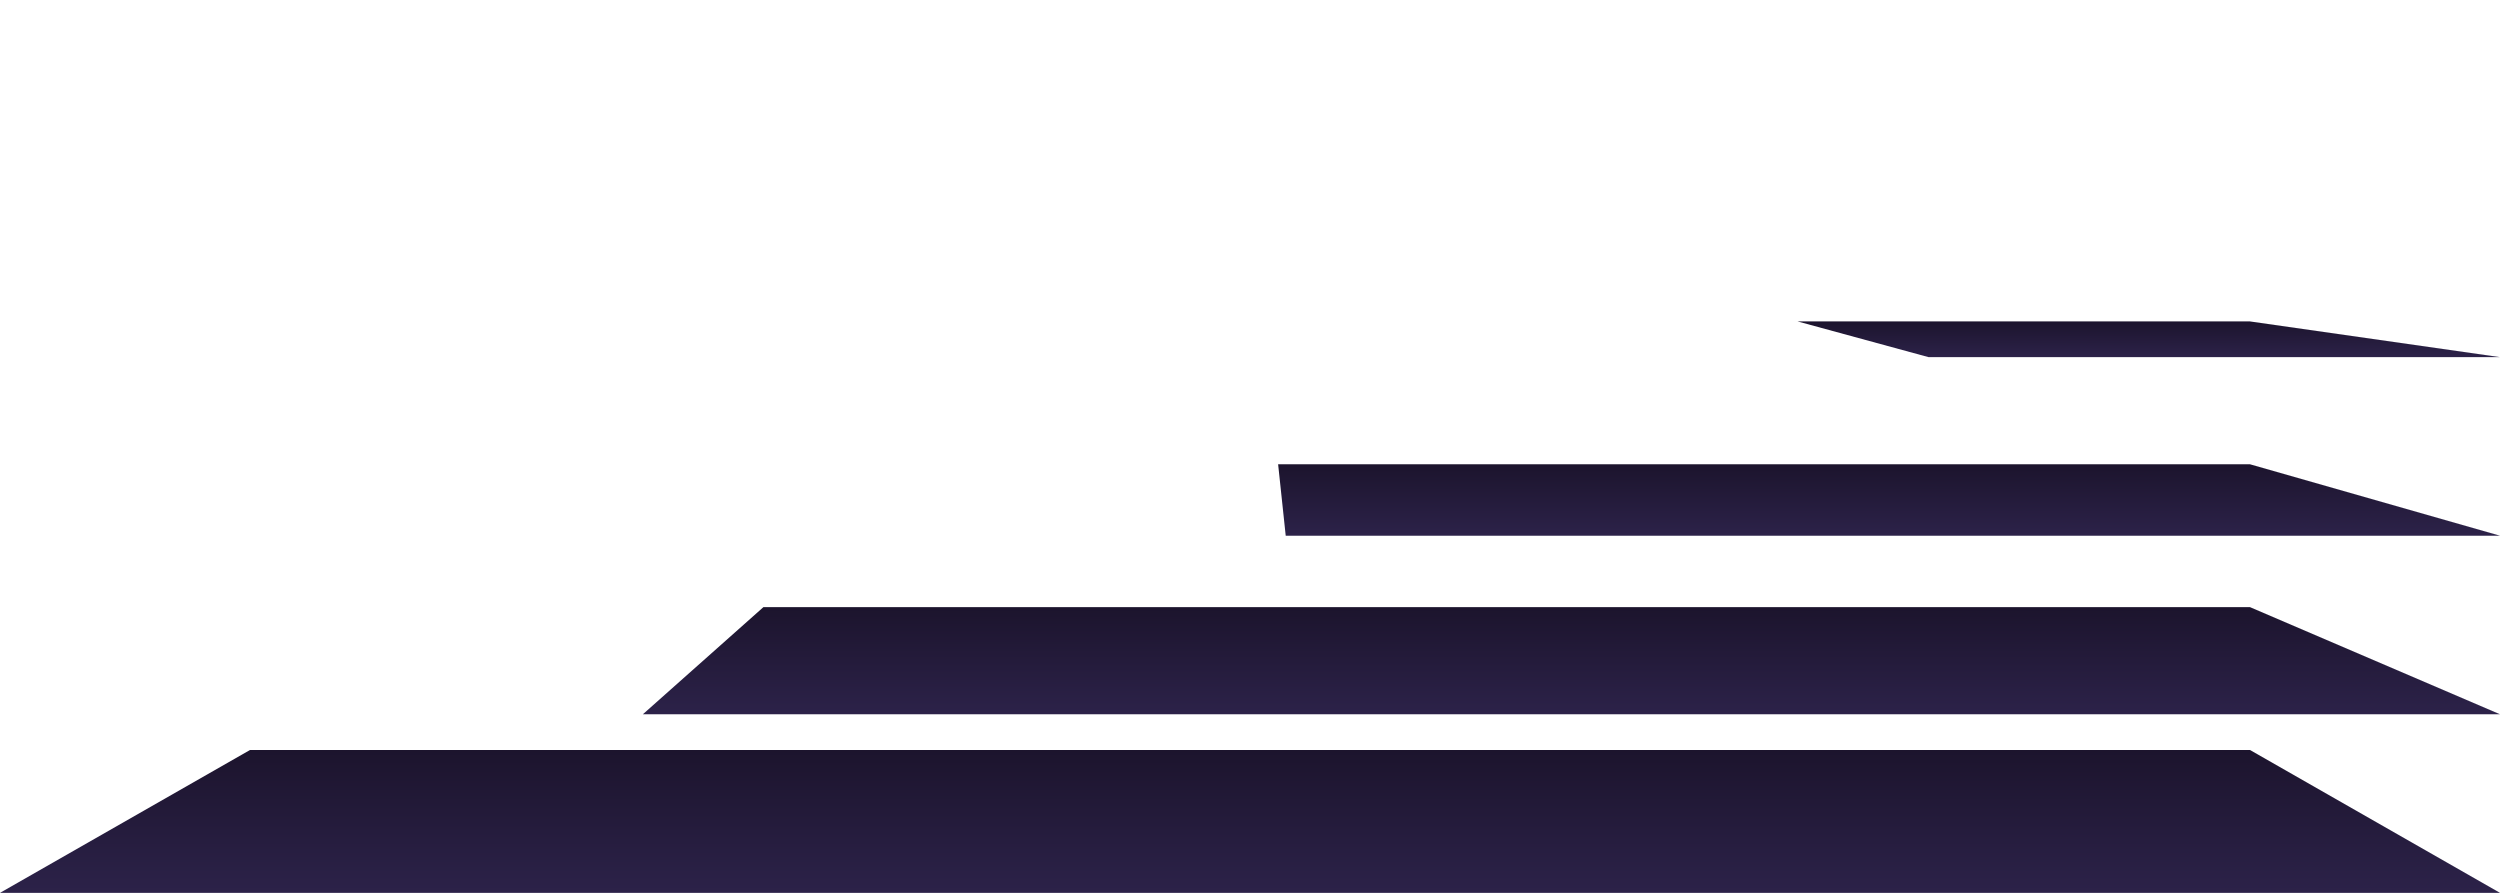 <?xml version="1.0" encoding="utf-8"?>
<!-- Generator: Adobe Illustrator 19.0.0, SVG Export Plug-In . SVG Version: 6.00 Build 0)  -->
<svg version="1.1" id="Layer_1" xmlns="http://www.w3.org/2000/svg" xmlns:xlink="http://www.w3.org/1999/xlink" x="0px" y="0px"
	 viewBox="942 502.2 1680 600" style="enable-background:new 942 502.2 1680 600;" xml:space="preserve">
<style type="text/css">
	.st0{fill:url(#SVGID_1_);}
	.st1{fill:url(#SVGID_2_);}
	.st2{fill:url(#SVGID_3_);}
	.st3{fill:url(#SVGID_4_);}
</style>
<g transform="translate(-120 -1600)">
	
		<linearGradient id="SVGID_1_" gradientUnits="userSpaceOnUse" x1="2123.939" y1="7.437" x2="2123.939" y2="8.437" gradientTransform="matrix(1680 0 0 96 -3566316 1892.263)">
		<stop  offset="0" style="stop-color:#1C142D"/>
		<stop  offset="1" style="stop-color:#2C2249"/>
	</linearGradient>
	<path class="st0" d="M1062,2702.2l168-96h1344l168,96H1062z"/>
	
		<linearGradient id="SVGID_2_" gradientUnits="userSpaceOnUse" x1="2123.745" y1="9.916" x2="2123.745" y2="10.916" gradientTransform="matrix(1248 0 0 72 -2648316 1796.253)">
		<stop  offset="0" style="stop-color:#1C142D"/>
		<stop  offset="1" style="stop-color:#2C2249"/>
	</linearGradient>
	<path class="st1" d="M1494,2582.2h1248l-168-72h-999L1494,2582.2z"/>
	
		<linearGradient id="SVGID_3_" gradientUnits="userSpaceOnUse" x1="2123.353" y1="14.874" x2="2123.353" y2="15.874" gradientTransform="matrix(821.087 0 0 48 -1741125.875 1700.259)">
		<stop  offset="0" style="stop-color:#1C142D"/>
		<stop  offset="1" style="stop-color:#2C2249"/>
	</linearGradient>
	<path class="st2" d="M1920.9,2414.2l5.1,48h816l-168-48H1920.9z"/>
	
		<linearGradient id="SVGID_4_" gradientUnits="userSpaceOnUse" x1="2122.504" y1="29.75" x2="2122.504" y2="30.75" gradientTransform="matrix(472 0 0 24 -999316 1604.261)">
		<stop  offset="0" style="stop-color:#1C142D"/>
		<stop  offset="1" style="stop-color:#2C2249"/>
	</linearGradient>
	<path class="st3" d="M2270,2318.2l88,24h384l-168-24H2270z"/>
</g>
</svg>
